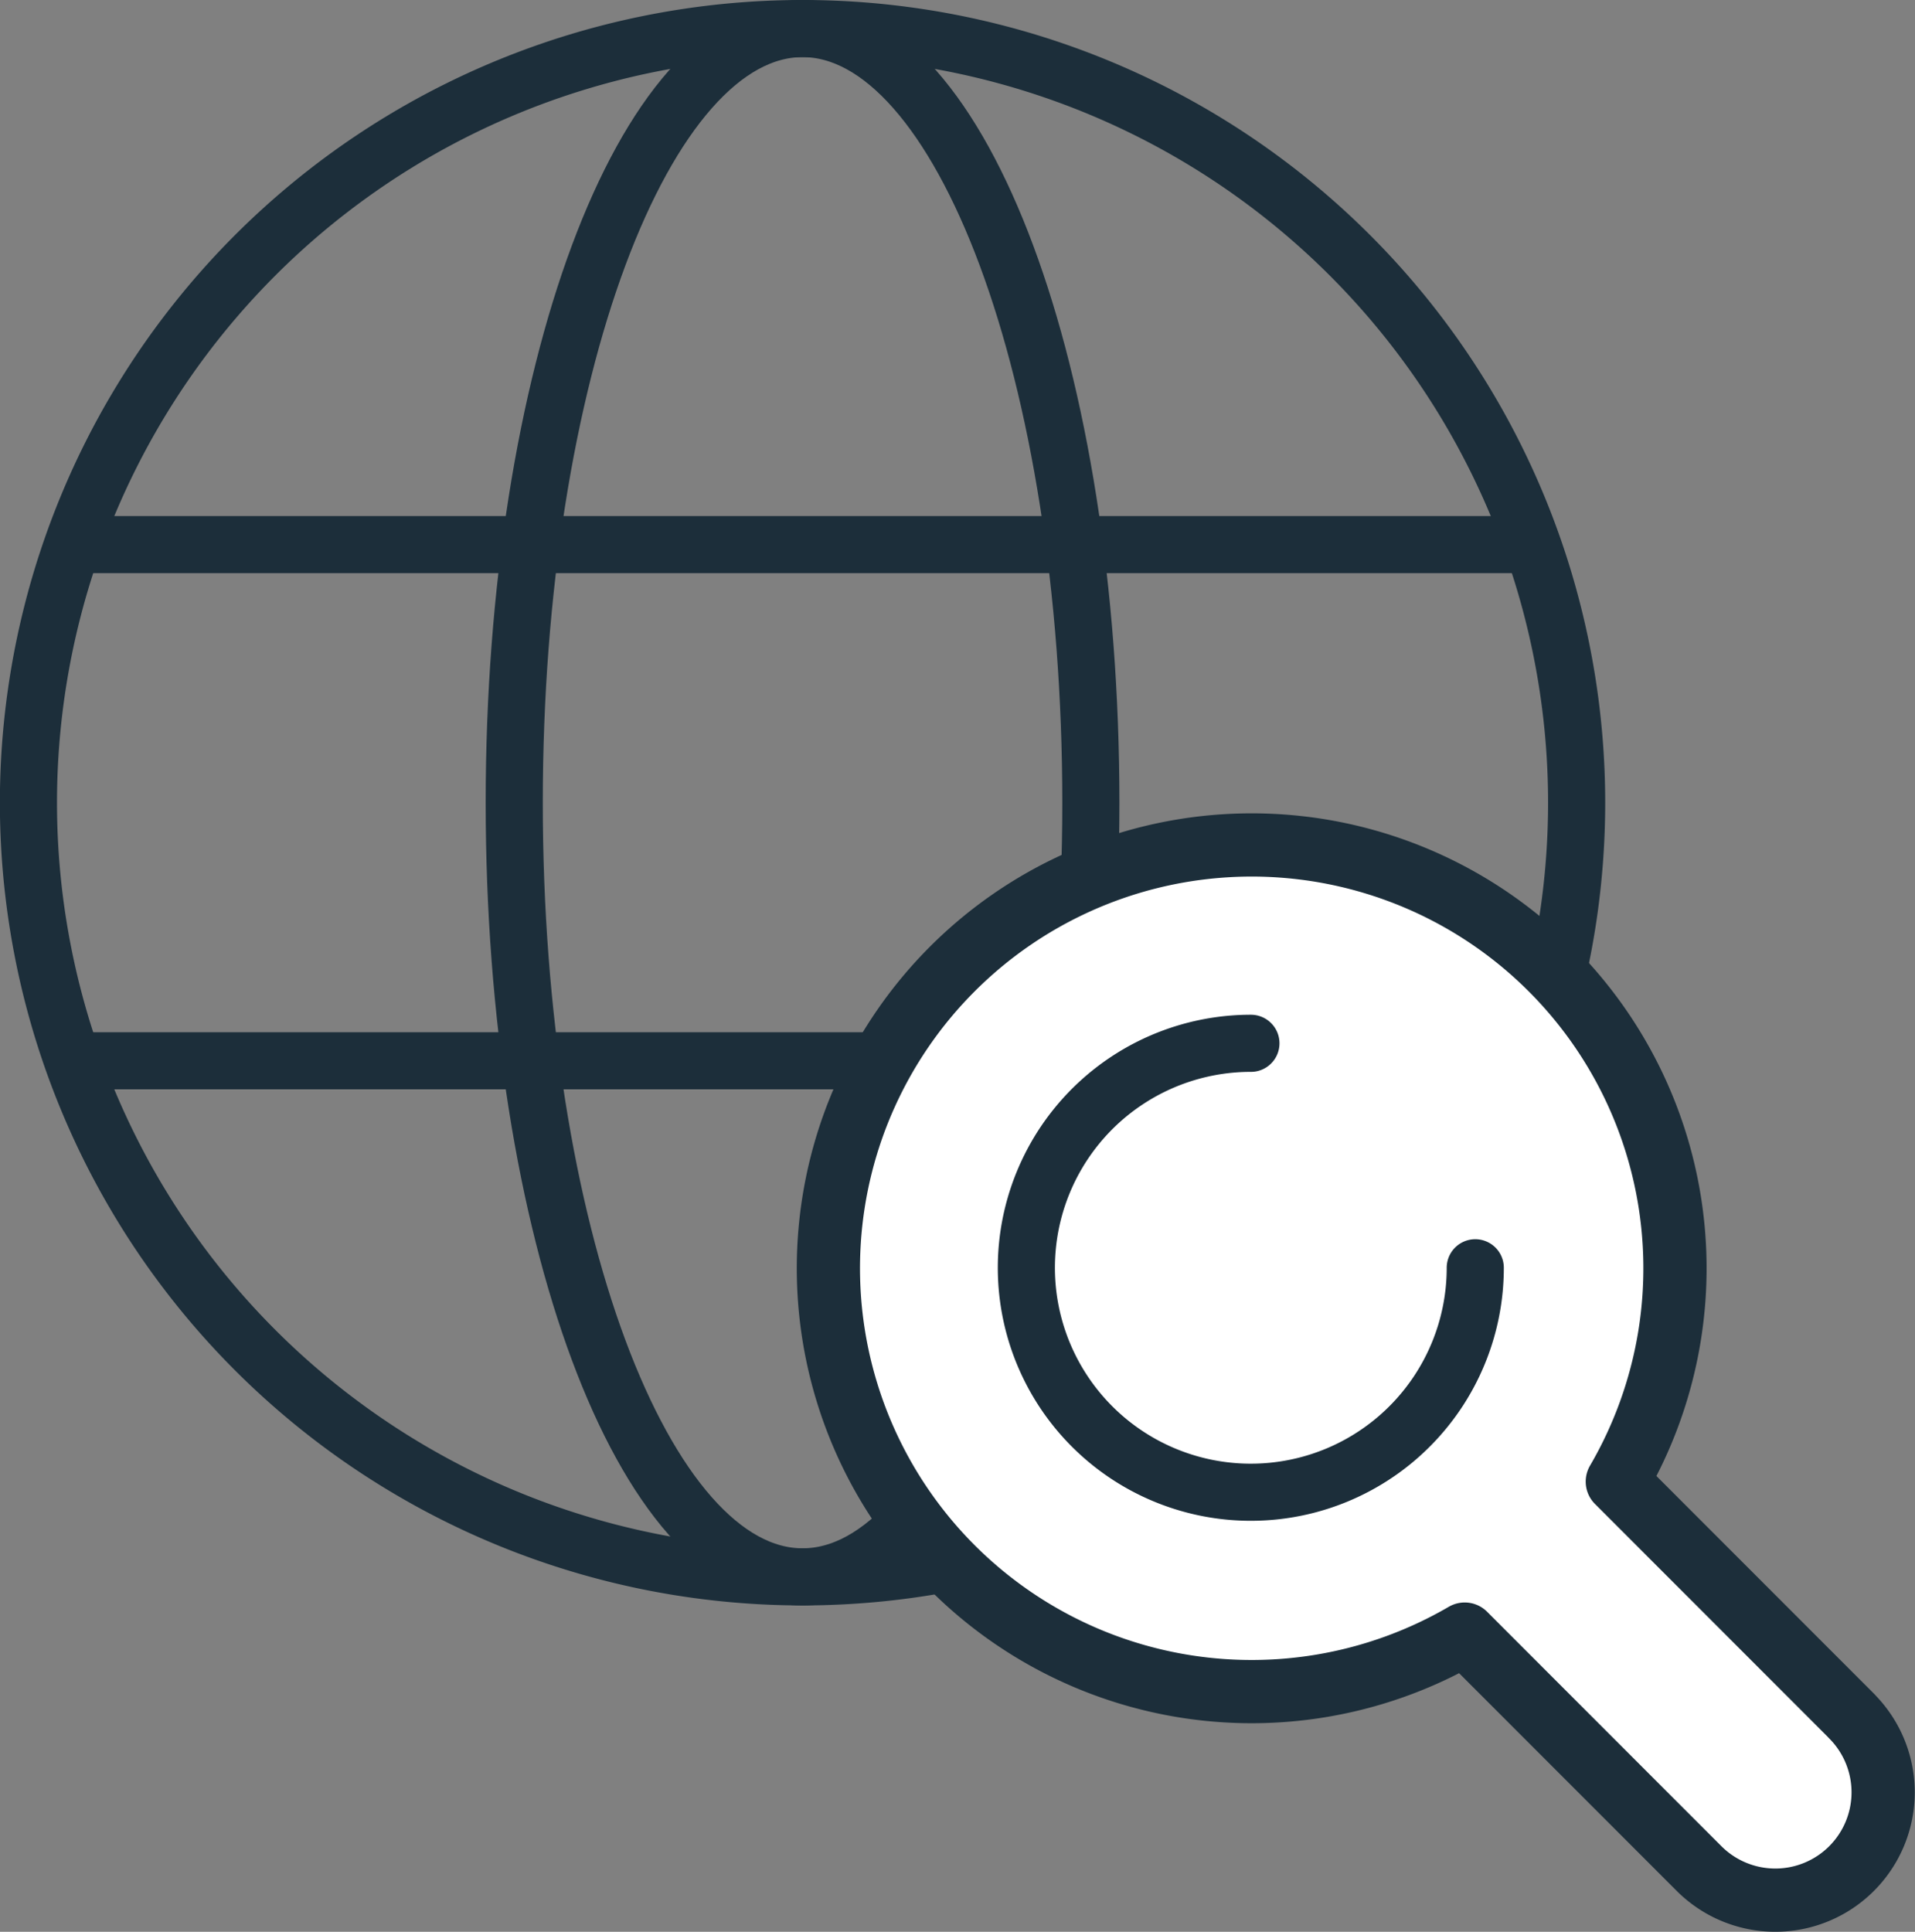 <svg xmlns="http://www.w3.org/2000/svg" viewBox="0 0 181.73 183.31"><rect x="0" y="0" width="181.73" height="183.31" fill="#808080" stroke="none"/><defs><style>.cls-1,.cls-3{fill:none;stroke-linecap:round;stroke-linejoin:round;}.cls-1,.cls-2,.cls-3{stroke:#1c2e3a;}.cls-1{stroke-width:5.42px;}.cls-2{fill:#fff;stroke-miterlimit:10;}.cls-3{stroke-width:6px;}</style></defs><g id="Capa_2" data-name="Capa 2"><g id="icons"><path class="cls-1" d="M149.62,76.17A73.46,73.46,0,1,1,76.16,2.71,73.46,73.46,0,0,1,149.62,76.17Z"/><path class="cls-1" d="M103.52,76.17c0,40.57-12.24,73.46-27.36,73.46S48.8,116.74,48.8,76.17,61.05,2.71,76.16,2.71,103.52,35.6,103.52,76.17Z"/><line class="cls-1" x1="7.11" y1="100.66" x2="145.21" y2="100.66"/><line class="cls-1" x1="7.11" y1="51.68" x2="145.21" y2="51.68"/><path class="cls-2" d="M175.72,162.84l-22.24-22.25a40.08,40.08,0,0,0-3.6-45.43c-.23-.29-.48-.57-.72-.86-.66-.76-1.22-1.58-1.95-2.31a40.09,40.09,0,0,0-28.45-11.76h-.05c-.61,0-1.19.07-1.79.09s-1.35,0-2,.1c-1.23.12-2.44.3-3.63.53l-.14,0A40.08,40.08,0,0,0,79.38,112.7a2,2,0,0,1,0,.24c-.21,1.17-.39,2.34-.51,3.54-.07.71-.07,1.43-.1,2.14,0,.56-.09,1.11-.09,1.68v0A40.06,40.06,0,0,0,90.41,148.8c.67.66,1.42,1.17,2.12,1.78.38.33.76.66,1.16,1a40.07,40.07,0,0,0,45.32,3.5l22.24,22.25a10.23,10.23,0,0,0,14.47-14.47Z"/><path class="cls-3" d="M175.72,162.84l-22.24-22.25A40.17,40.17,0,1,0,139,155.06l22.24,22.25a10.23,10.23,0,0,0,14.47-14.47Z"/><path class="cls-1" d="M140,120.3A21.3,21.3,0,1,1,118.71,99"/></g></g></svg>